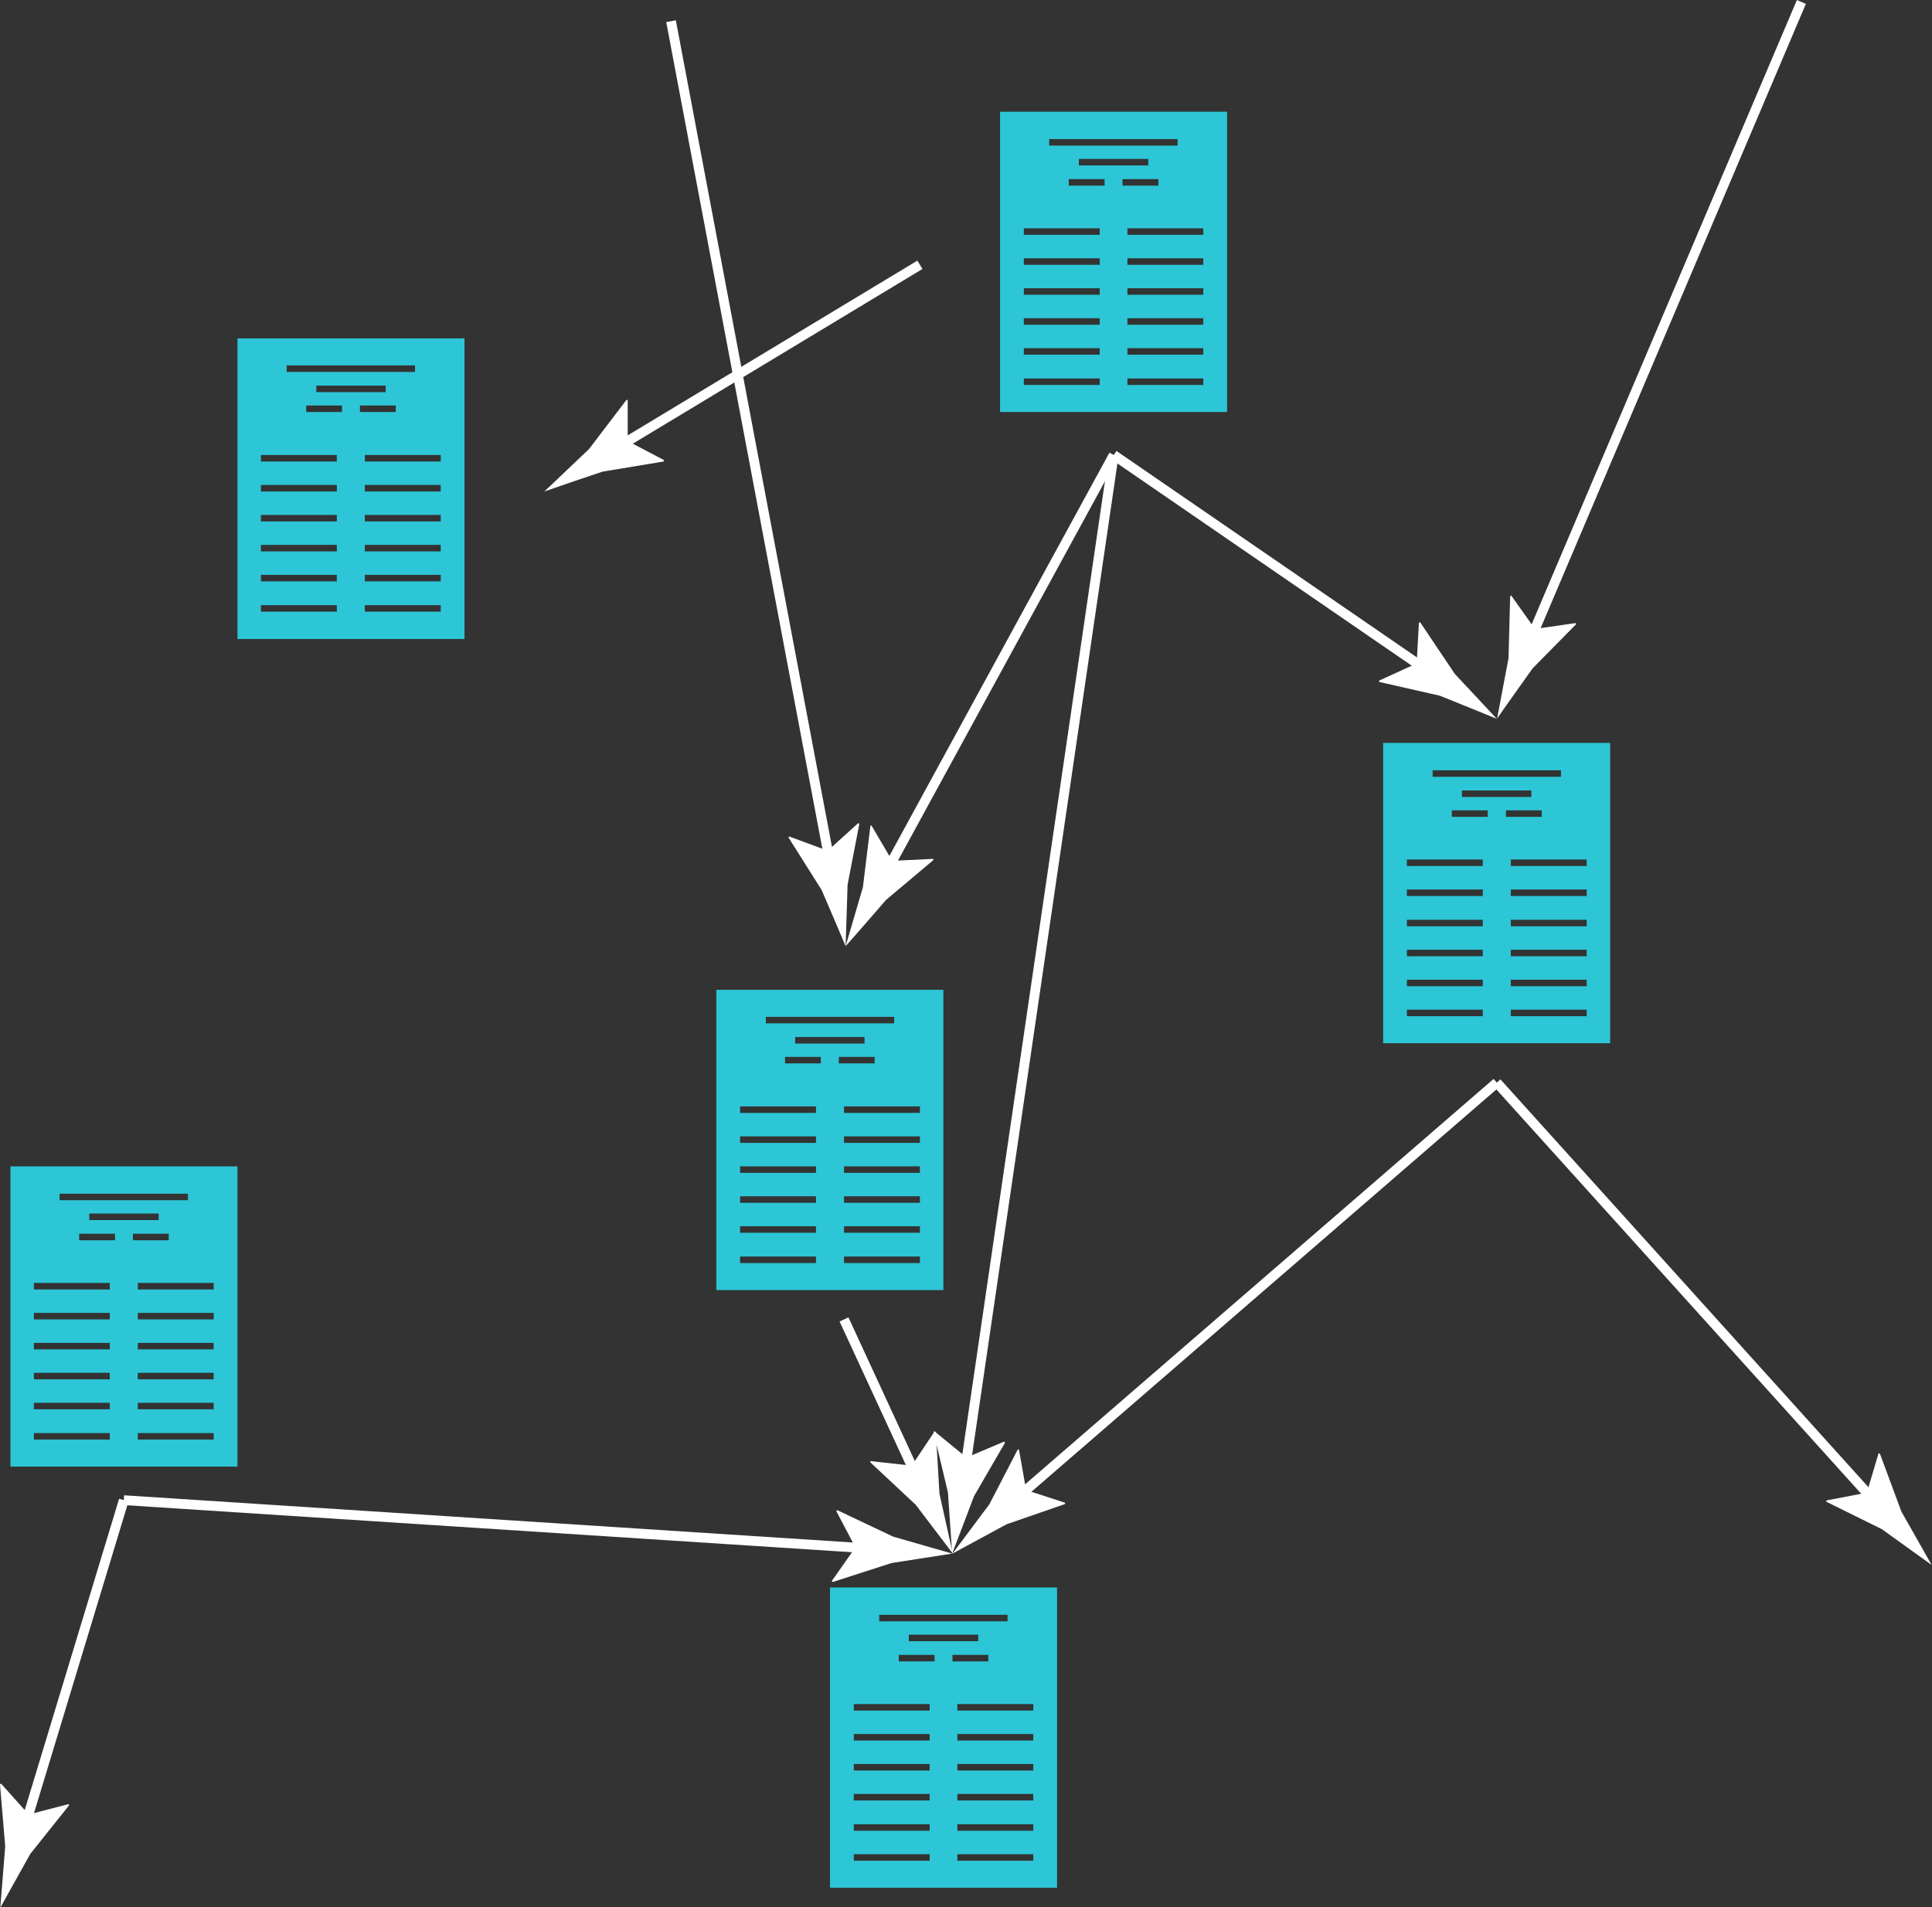 <?xml version="1.0" encoding="utf-8"?>
<!-- Generator: Adobe Illustrator 25.1.0, SVG Export Plug-In . SVG Version: 6.00 Build 0)  -->
<svg version="1.1" id="Layer_1" xmlns="http://www.w3.org/2000/svg" xmlns:xlink="http://www.w3.org/1999/xlink" x="0px" y="0px"
	 viewBox="0 0 593.1 585.6" style="enable-background:new 0 0 593.1 585.6;" xml:space="preserve">
<rect x="0" y="0" width="593.1" height="585.6" fill="#333333" stroke="none"/>
<style type="text/css">
	.st0{fill:#2DC6D6;}
	.st1{fill:none;stroke:#FFFFFF;stroke-width:3;stroke-miterlimit:10;}
	.st2{fill:#FFFFFF;}
</style>
<path class="st0" d="M219.9,303.9v92.2h69.7v-92.2H219.9z M235.1,312.2h39.4v2h-39.4V312.2z M265.4,318.4v2h-21.3v-2H265.4z
	 M250.5,387.8h-23.3v-2h23.3V387.8z M250.5,378.5h-23.3v-2h23.3V378.5z M250.5,369.3h-23.3v-2h23.3V369.3z M250.5,360.1h-23.3v-2
	h23.3V360.1z M250.5,350.9h-23.3v-2h23.3V350.9z M250.5,341.7h-23.3v-2h23.3V341.7z M252,326.5h-11v-2h11V326.5z M257.5,324.5h11v2
	h-11V324.5z M282.4,387.8h-23.3v-2h23.3V387.8z M282.4,378.5h-23.3v-2h23.3V378.5z M282.4,369.3h-23.3v-2h23.3V369.3z M282.4,360.1
	h-23.3v-2h23.3V360.1z M282.4,350.9h-23.3v-2h23.3V350.9z M282.4,341.7h-23.3v-2h23.3V341.7z"/>
<path class="st0" d="M424.6,228.1v92.2h69.7v-92.2H424.6z M439.8,236.5h39.4v2h-39.4V236.5z M470.1,242.7v2h-21.3v-2H470.1z
	 M455.2,312h-23.3v-2h23.3V312z M455.2,302.8h-23.3v-2h23.3V302.8z M455.2,293.6h-23.3v-2h23.3V293.6z M455.2,284.4h-23.3v-2h23.3
	V284.4z M455.2,275.1h-23.3v-2h23.3V275.1z M455.2,265.9h-23.3v-2h23.3V265.9z M456.7,250.8h-11v-2h11V250.8z M462.3,248.8h11v2h-11
	V248.8z M487.1,312h-23.3v-2h23.3V312z M487.1,302.8h-23.3v-2h23.3V302.8z M487.1,293.6h-23.3v-2h23.3V293.6z M487.1,284.4h-23.3v-2
	h23.3V284.4z M487.1,275.1h-23.3v-2h23.3V275.1z M487.1,265.9h-23.3v-2h23.3V265.9z"/>
<path class="st0" d="M72.9,103.9v92.3h69.7v-92.3H72.9z M88,112.2h39.4v2H88V112.2z M118.4,118.4v2H97.1v-2H118.4z M103.4,187.8
	H80.1v-2h23.3V187.8z M103.4,178.5H80.1v-2h23.3V178.5z M103.4,169.3H80.1v-2h23.3V169.3z M103.4,160.1H80.1v-2h23.3V160.1z
	 M103.4,150.9H80.1v-2h23.3V150.9z M103.4,141.7H80.1v-2h23.3V141.7z M105,126.5H94v-2h11V126.5z M110.5,124.5h11v2h-11V124.5z
	 M135.3,187.8H112v-2h23.3V187.8z M135.3,178.5H112v-2h23.3V178.5z M135.3,169.3H112v-2h23.3V169.3z M135.3,160.1H112v-2h23.3V160.1
	z M135.3,150.9H112v-2h23.3V150.9z M135.3,141.7H112v-2h23.3V141.7z"/>
<path class="st0" d="M307,34.3v92.2h69.7V34.3H307z M322.1,42.7h39.4v2h-39.4V42.7z M352.5,48.8v2h-21.3v-2H352.5z M337.6,118.2
	h-23.3v-2h23.3V118.2z M337.6,108.9h-23.3v-2h23.3V108.9z M337.6,99.7h-23.3v-2h23.3V99.7z M337.6,90.5h-23.3v-2h23.3V90.5z
	 M337.6,81.3h-23.3v-2h23.3V81.3z M337.6,72.1h-23.3v-2h23.3V72.1z M339.1,57h-11v-2h11V57z M344.6,55h11v2h-11V55z M369.4,118.2
	h-23.3v-2h23.3V118.2z M369.4,108.9h-23.3v-2h23.3V108.9z M369.4,99.7h-23.3v-2h23.3V99.7z M369.4,90.5h-23.3v-2h23.3V90.5z
	 M369.4,81.3h-23.3v-2h23.3V81.3z M369.4,72.1h-23.3v-2h23.3V72.1z"/>
<path class="st0" d="M3.2,358.1v92.2h69.7v-92.2H3.2z M18.3,366.5h39.4v2H18.3V366.5z M48.7,372.6v2H27.4v-2H48.7z M33.7,442H10.4
	v-2h23.3V442z M33.7,432.7H10.4v-2h23.3V432.7z M33.7,423.5H10.4v-2h23.3V423.5z M33.7,414.3H10.4v-2h23.3V414.3z M33.7,405.1H10.4
	v-2h23.3V405.1z M33.7,395.9H10.4v-2h23.3V395.9z M35.3,380.8h-11v-2h11V380.8z M40.8,378.8h11v2h-11V378.8z M65.6,442H42.3v-2h23.3
	V442z M65.6,432.7H42.3v-2h23.3V432.7z M65.6,423.5H42.3v-2h23.3V423.5z M65.6,414.3H42.3v-2h23.3V414.3z M65.6,405.1H42.3v-2h23.3
	V405.1z M65.6,395.9H42.3v-2h23.3V395.9z"/>
<path class="st0" d="M254.8,487.4v92.2h69.7v-92.2H254.8z M269.9,495.8h39.4v2h-39.4V495.8z M300.3,501.9v2H279v-2H300.3z
	 M285.4,571.3h-23.3v-2h23.3V571.3z M285.4,562.1h-23.3v-2h23.3V562.1z M285.4,552.8h-23.3v-2h23.3V552.8z M285.4,543.6h-23.3v-2
	h23.3V543.6z M285.4,534.4h-23.3v-2h23.3V534.4z M285.4,525.2h-23.3v-2h23.3V525.2z M286.9,510.1h-11v-2h11V510.1z M292.4,508.1h11
	v2h-11V508.1z M317.2,571.3h-23.3v-2h23.3V571.3z M317.2,562.1h-23.3v-2h23.3V562.1z M317.2,552.8h-23.3v-2h23.3V552.8z
	 M317.2,543.6h-23.3v-2h23.3V543.6z M317.2,534.4h-23.3v-2h23.3V534.4z M317.2,525.2h-23.3v-2h23.3V525.2z"/>
<g>
	<g>
		<line class="st1" x1="282.4" y1="81.3" x2="188.1" y2="138.2"/>
		<g>
			<path class="st2" d="M192.7,135.4l11.2,5.9l-0.2,0.4l-18.7,3.1c-6,2-11.9,4-17.9,6.1c4.6-4.3,9.1-8.7,13.7-13l11.5-15.1l0.4,0
				L192.7,135.4z"/>
		</g>
	</g>
</g>
<g>
	<g>
		<line class="st1" x1="206" y1="6.5" x2="255.1" y2="266.5"/>
		<g>
			<path class="st2" d="M254.1,261.2l9.4-8.5l0.3,0.3l-3.6,18.6c-0.2,6.3-0.4,12.6-0.6,18.9c-2.5-5.8-4.9-11.6-7.4-17.3l-10.1-16
				l0.1-0.4L254.1,261.2z"/>
		</g>
	</g>
</g>
<g>
	<g>
		<line class="st1" x1="553" y1="0.6" x2="469.1" y2="198.1"/>
		<g>
			<path class="st2" d="M471.2,193.1l12.5-1.8l0.1,0.4l-13.3,13.5c-3.6,5.1-7.3,10.2-10.9,15.4c1.2-6.2,2.3-12.4,3.5-18.5l0.5-19
				l0.3-0.3L471.2,193.1z"/>
		</g>
	</g>
</g>
<g>
	<g>
		<line class="st1" x1="341.9" y1="139.7" x2="271.3" y2="269.1"/>
		<g>
			<path class="st2" d="M273.9,264.3l12.6-0.6l0,0.4L272,276.3c-4.1,4.7-8.2,9.5-12.4,14.2c1.8-6,3.5-12.1,5.3-18.1l2.3-18.8
				l0.3-0.2L273.9,264.3z"/>
		</g>
	</g>
</g>
<g>
	<g>
		<line class="st1" x1="341.9" y1="139.7" x2="296" y2="452.9"/>
		<g>
			<path class="st2" d="M296.7,447.5l11.6-4.9l0.2,0.4l-9.5,16.4c-2.2,5.9-4.5,11.8-6.7,17.6c-0.4-6.3-0.9-12.5-1.3-18.8l-4.4-18.5
				l0.2-0.3L296.7,447.5z"/>
		</g>
	</g>
</g>
<g>
	<g>
		<line class="st1" x1="341.9" y1="139.7" x2="439.4" y2="206.7"/>
		<g>
			<path class="st2" d="M434.9,203.7l0.7-12.6l0.4,0l10.6,15.8c4.3,4.6,8.6,9.2,12.9,13.8c-5.8-2.4-11.6-4.7-17.5-7.1l-18.5-4.2
				l-0.2-0.4L434.9,203.7z"/>
		</g>
	</g>
</g>
<g>
	<g>
		<line class="st1" x1="459.5" y1="332.4" x2="576.7" y2="462.3"/>
		<g>
			<path class="st2" d="M573.1,458.3l3.6-12.1l0.4,0.1l6.6,17.8c3.1,5.5,6.2,10.9,9.3,16.4c-5.1-3.7-10.2-7.3-15.3-11l-17-8.4
				l-0.1-0.4L573.1,458.3z"/>
		</g>
	</g>
</g>
<g>
	<g>
		<line class="st1" x1="459.5" y1="332.4" x2="310.9" y2="461"/>
		<g>
			<path class="st2" d="M315,457.5l12,3.9l-0.1,0.4l-17.9,6.2c-5.5,3-11.1,6-16.6,9c3.8-5,7.5-10.1,11.3-15.1l8.7-16.8l0.4-0.1
				L315,457.5z"/>
		</g>
	</g>
</g>
<g>
	<g>
		<line class="st1" x1="38" y1="460.6" x2="7.2" y2="562.2"/>
		<g>
			<path class="st2" d="M8.8,557.1l12.3-3.2l0.1,0.4L9.3,569.2c-3.1,5.5-6.1,11-9.2,16.5c0.5-6.3,1-12.5,1.5-18.8L0,547.9l0.3-0.3
				L8.8,557.1z"/>
		</g>
	</g>
</g>
<g>
	<g>
		<line class="st1" x1="38" y1="460.6" x2="268" y2="475.5"/>
		<g>
			<path class="st2" d="M262.6,475.1l-5.9-11.2l0.4-0.2l17.1,8.1c6,1.7,12.1,3.5,18.1,5.2c-6.2,1-12.4,1.9-18.6,2.9l-18,5.8
				l-0.4-0.2L262.6,475.1z"/>
		</g>
	</g>
</g>
<g>
	<g>
		<line class="st1" x1="259.1" y1="405.1" x2="282.1" y2="454.9"/>
		<g>
			<path class="st2" d="M279.9,450l7-10.5l0.4,0.2l1.1,18.9c1.4,6.1,2.7,12.3,4.1,18.4c-3.8-5-7.6-10-11.4-15L267.2,449l0-0.4
				L279.9,450z"/>
		</g>
	</g>
</g>
<g>
</g>
<g>
</g>
<g>
</g>
<g>
</g>
<g>
</g>
<g>
</g>
<g>
</g>
<g>
</g>
<g>
</g>
<g>
</g>
<g>
</g>
<g>
</g>
<g>
</g>
<g>
</g>
<g>
</g>
<g>
</g>
</svg>
